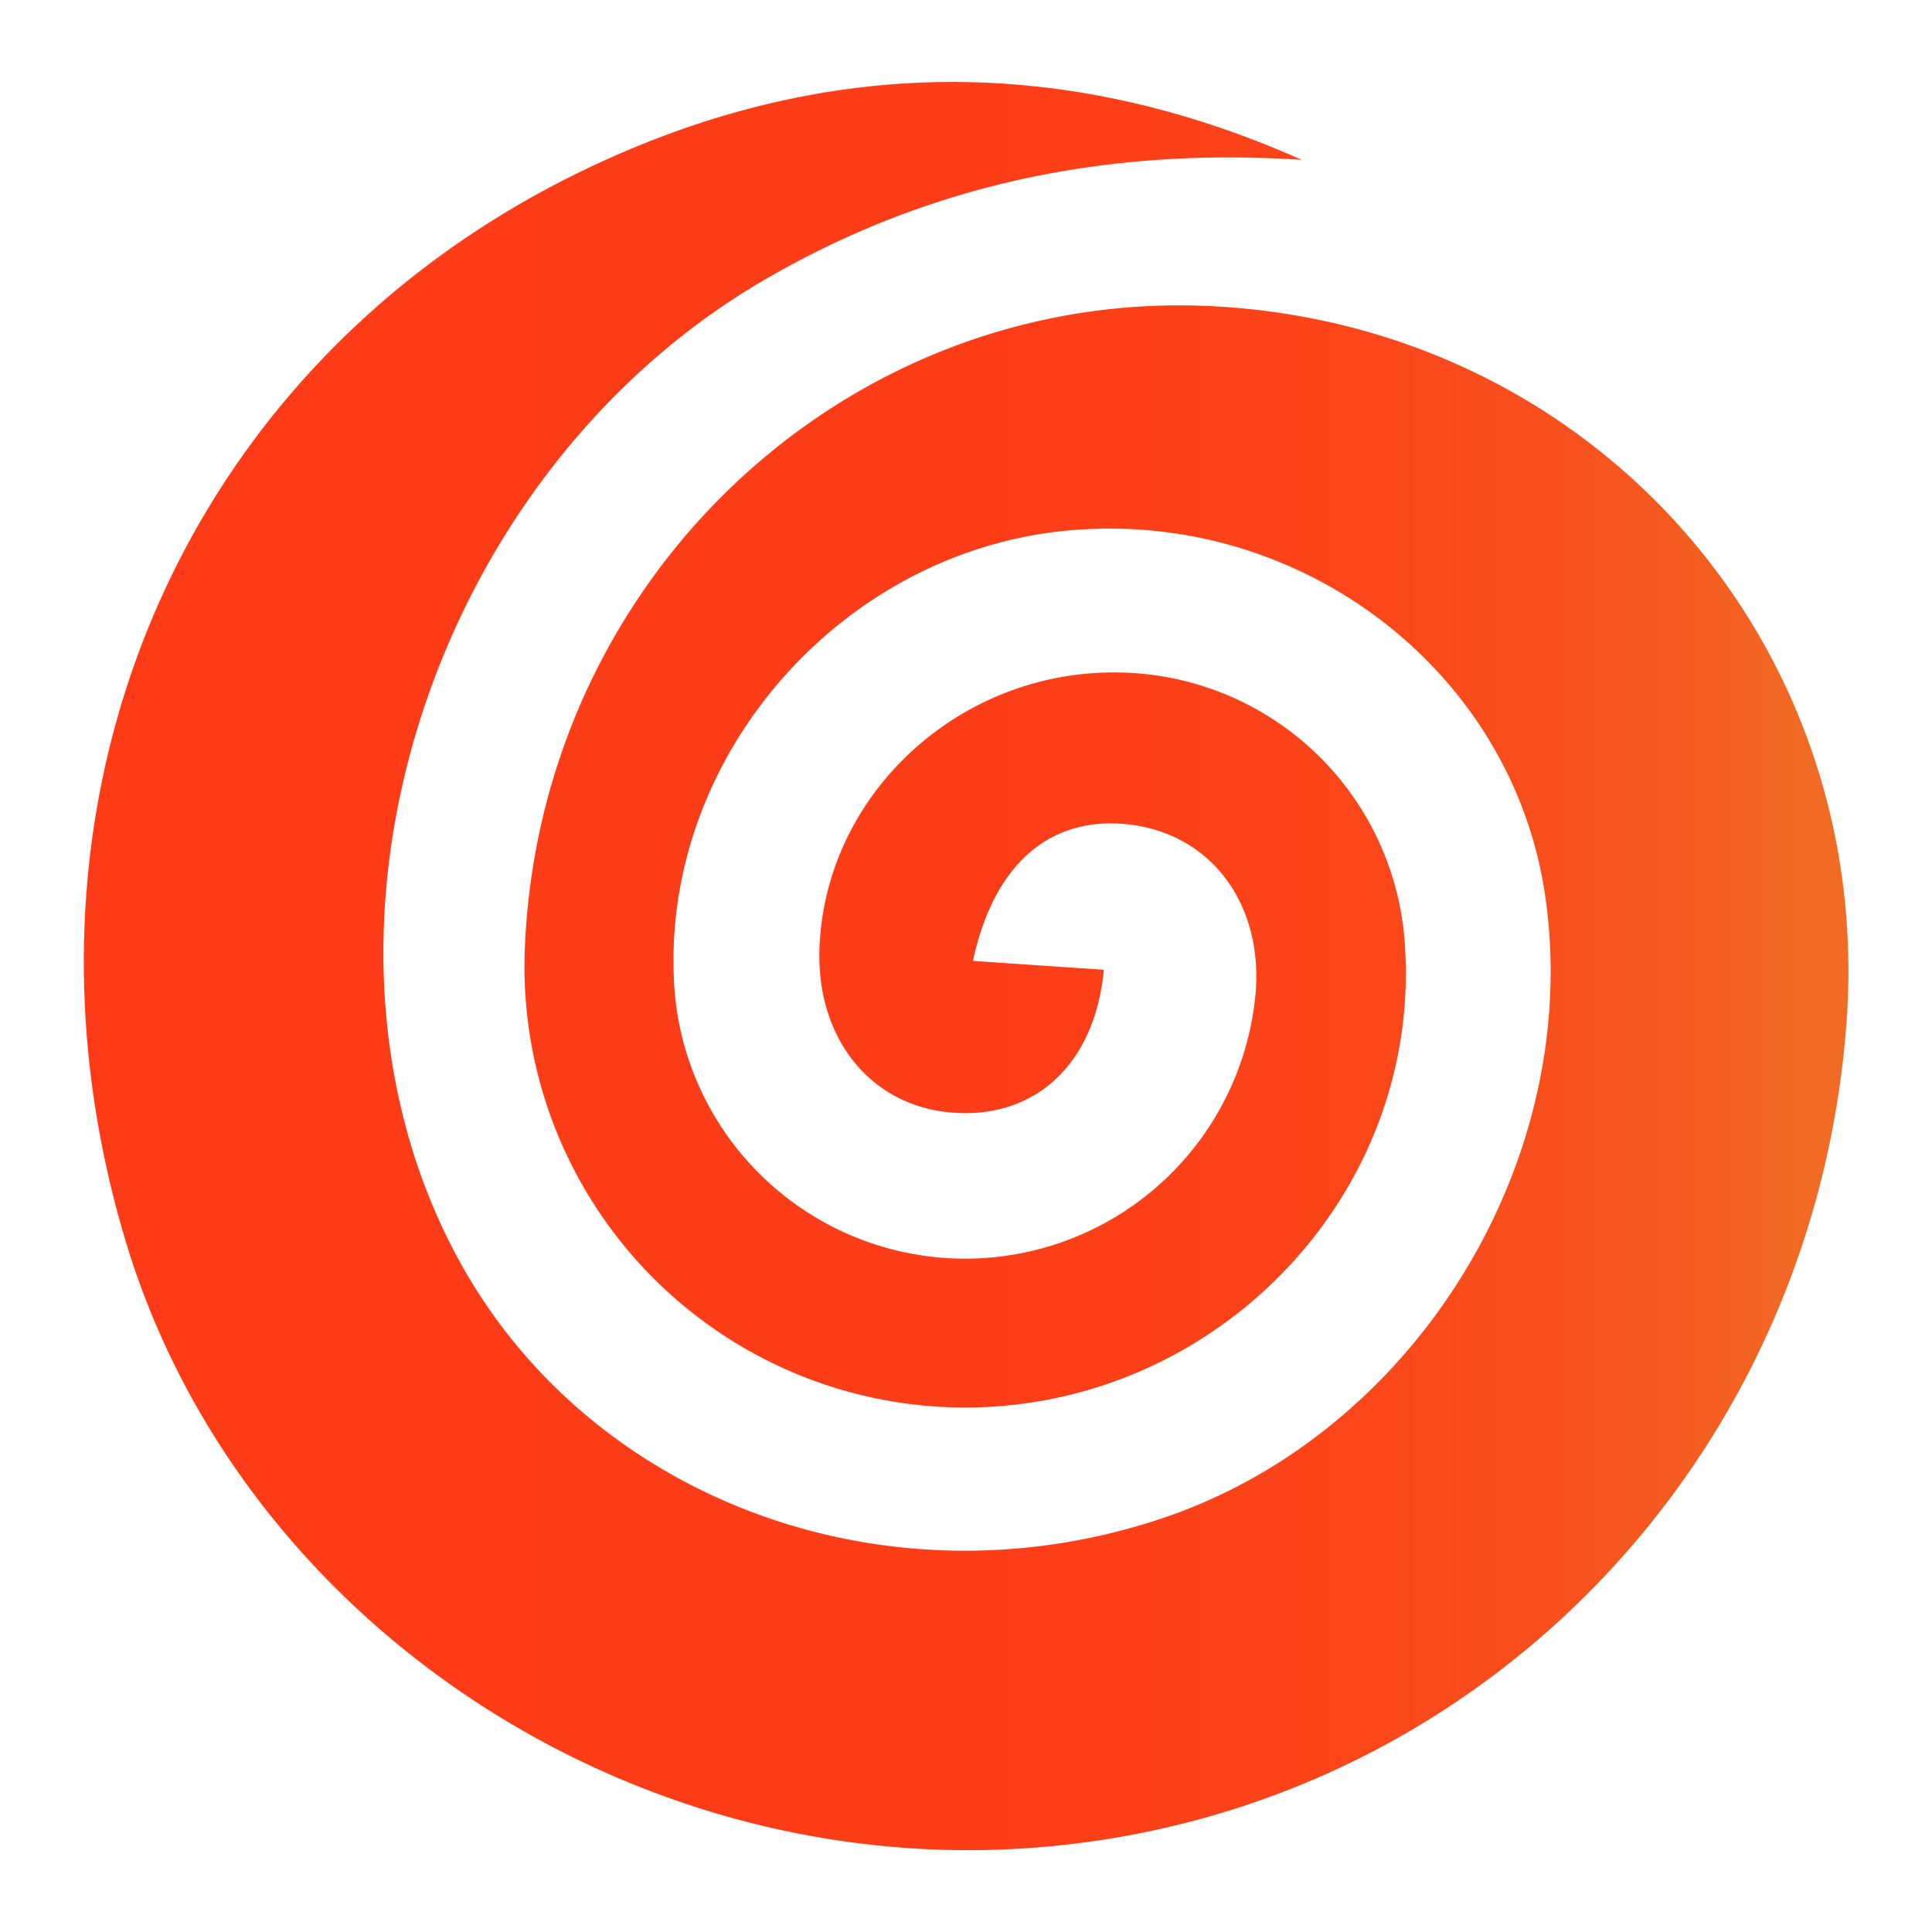 <svg xmlns="http://www.w3.org/2000/svg" xmlns:xlink="http://www.w3.org/1999/xlink" viewBox="0 0 218.67 218.67"><defs><style>.cls-1{fill:url(#Gradiente_sem_nome_8);}</style><linearGradient id="Gradiente_sem_nome_8" x1="9.46" y1="109.33" x2="209.2" y2="109.33" gradientUnits="userSpaceOnUse"><stop offset="0" stop-color="#fe3b17"/><stop offset="0.51" stop-color="#fd3d18"/><stop offset="0.7" stop-color="#fc4419"/><stop offset="0.83" stop-color="#f84f1d"/><stop offset="0.93" stop-color="#f46021"/><stop offset="0.98" stop-color="#f16b24"/></linearGradient></defs><g id="Camada_8" data-name="Camada 8"><path id="favicon_gradiente" data-name="favicon gradiente" class="cls-1" d="M147.33,18.09c-21.69-1.4-41.94,2.57-60.91,13.64-37.9,22.13-54.37,74.1-34.62,110.64,14.84,27.46,48.72,39.95,79.84,29.44,28.6-9.64,47.59-40.57,43.25-70.41-3.71-25.49-27.67-43.82-54.07-41.35-25.43,2.38-45.56,25.19-44.56,50.49A33,33,0,0,0,142,113.45c1.31-10.21-4.18-18.46-13.28-20-9.3-1.53-16.14,3.85-18.6,15.31l14.82,1c-1,10.59-7.66,16.83-17,16.18s-15.55-8.36-15.19-18.59c.61-17.24,15.45-31.2,33.22-31.24a32.89,32.89,0,0,1,33.07,31.34c1.58,27.82-21.2,51.67-49.54,51.86A49.91,49.91,0,0,1,59.38,108c1.35-42.42,36.51-75.5,77.94-73.34,43.13,2.26,75,38.42,71.65,81.42-3.78,49-40.93,87.74-89,92.78-47.17,5-92.86-24.74-105.87-68.79C-.47,90.91,20.24,41.68,65.46,19.55,92.27,6.43,119.78,5.81,147.33,18.09Z"/></g></svg>